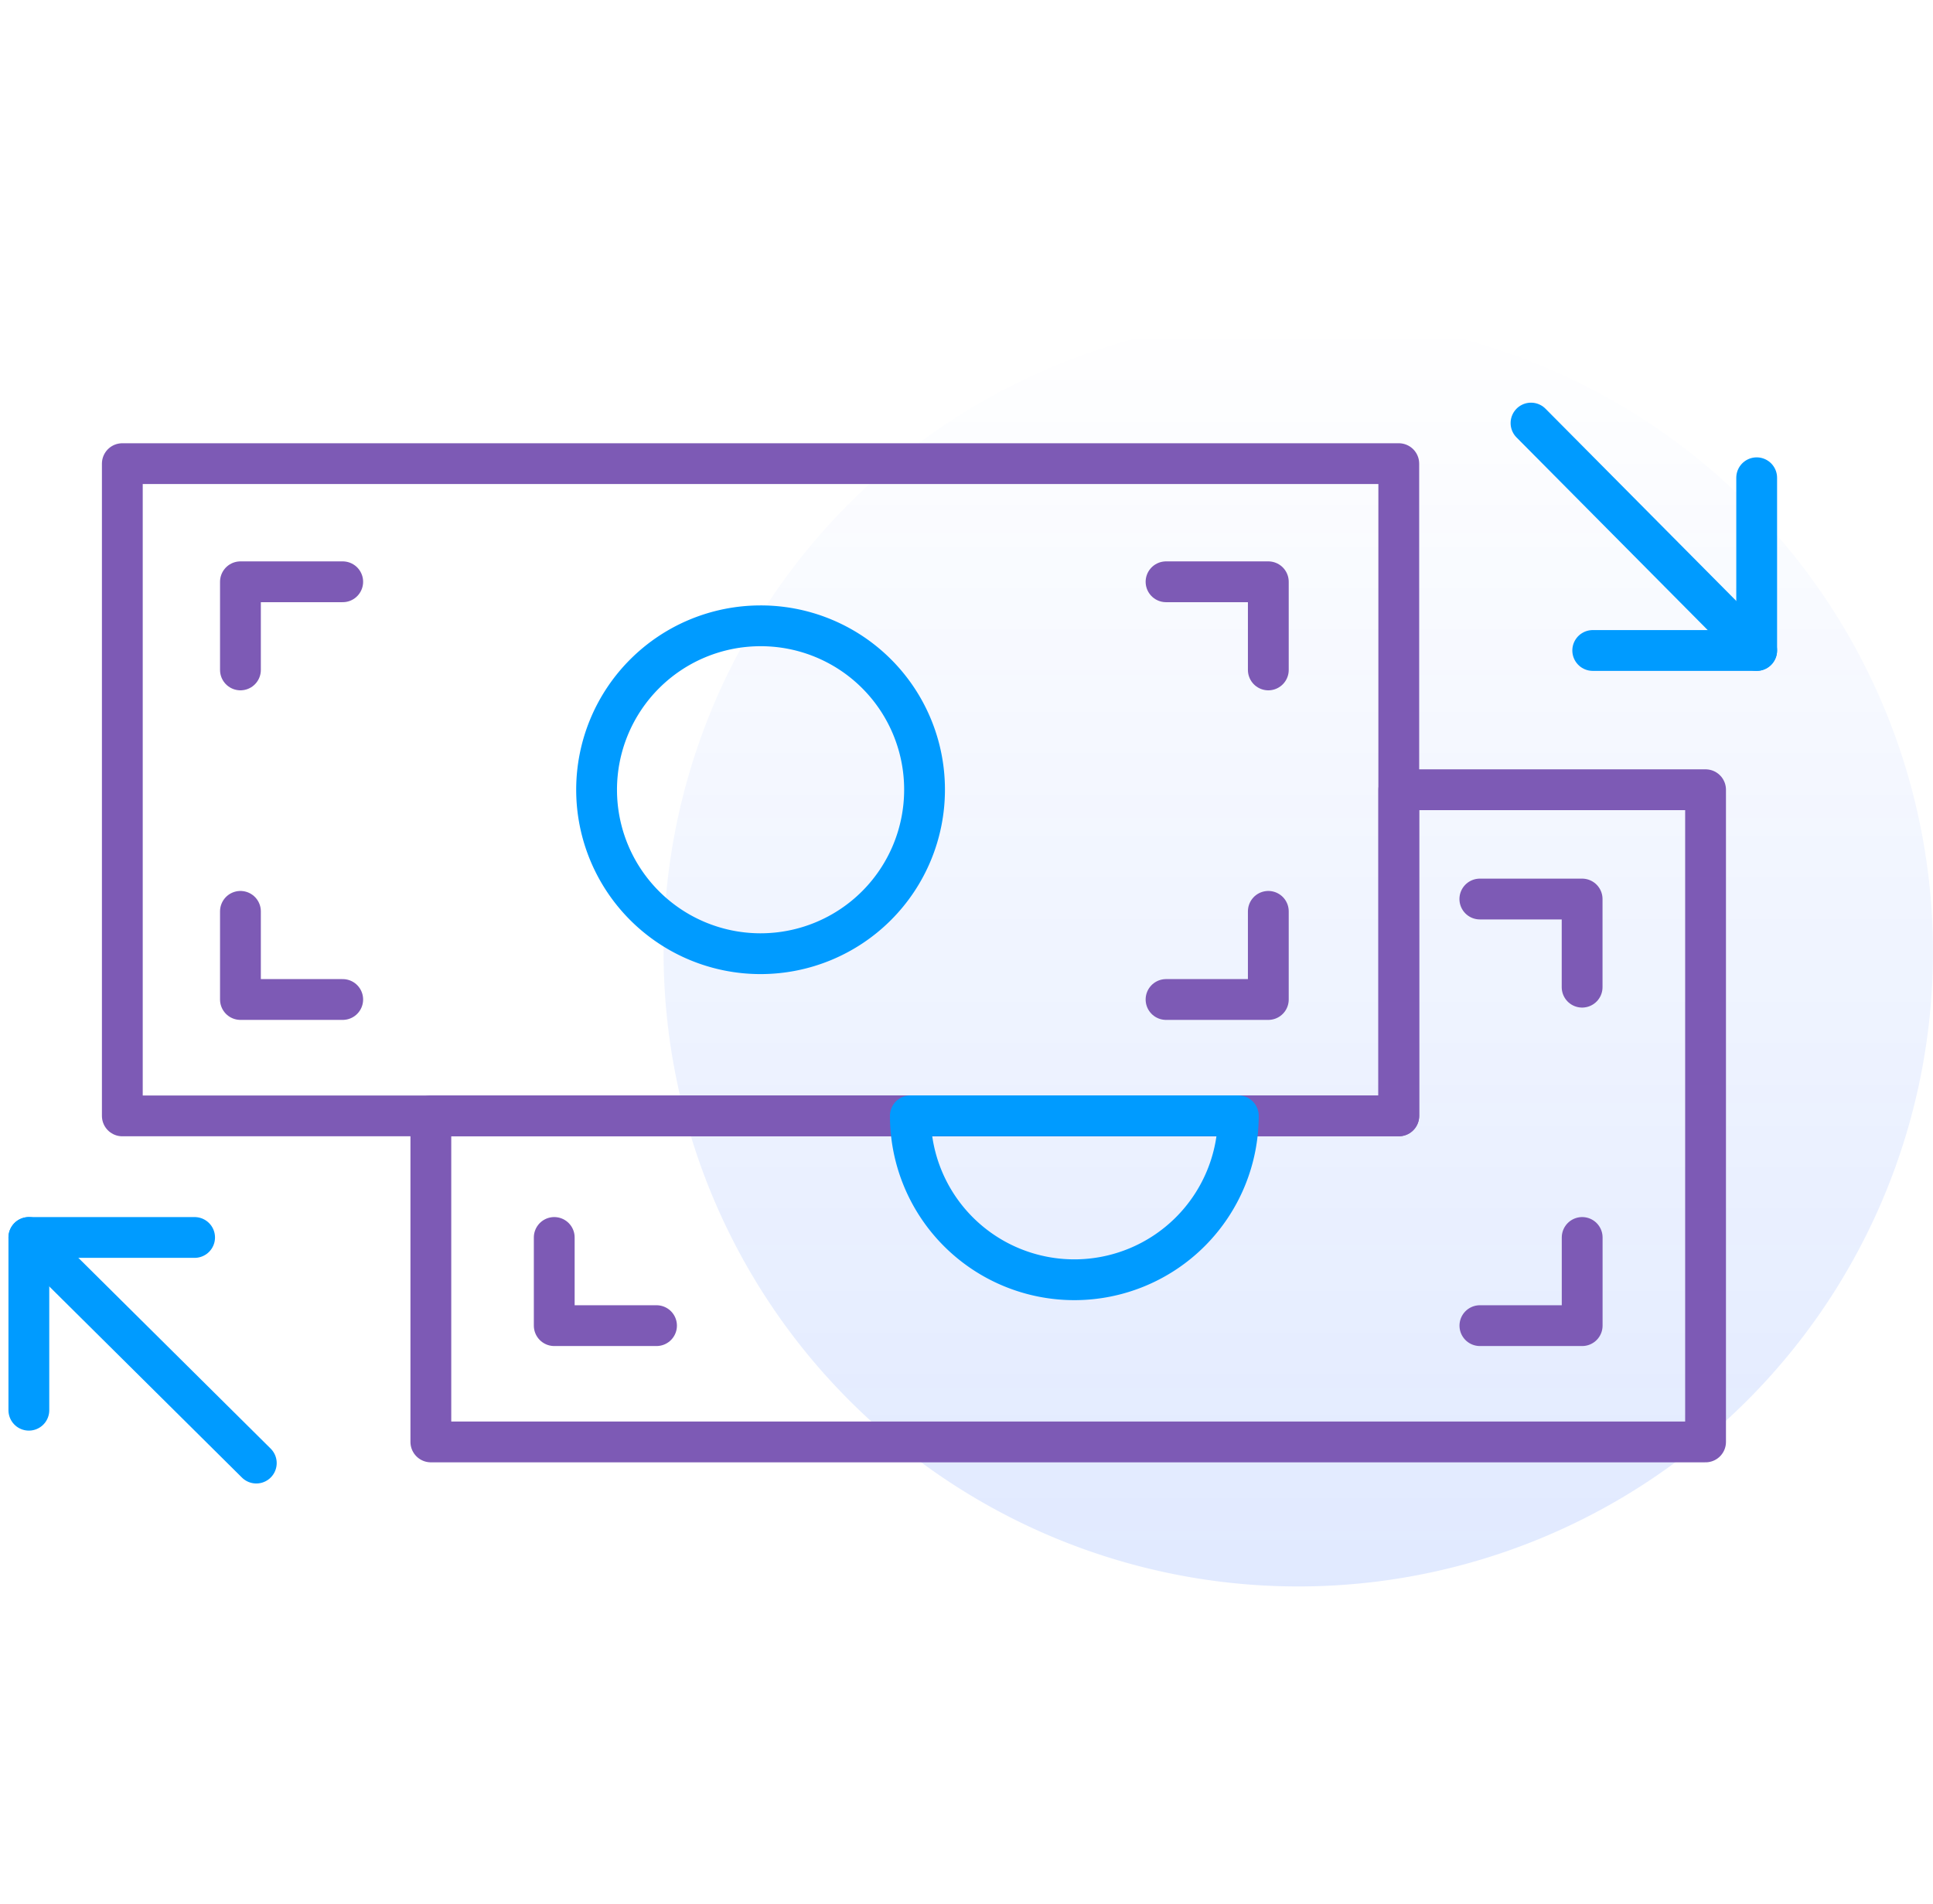 <svg viewBox="0 0 71.061 70" xmlns="http://www.w3.org/2000/svg" xmlns:xlink="http://www.w3.org/1999/xlink"><linearGradient id="a" gradientUnits="objectBoundingBox" x1=".5" x2=".5" y2="1"><stop offset="0" stop-color="#004aff" stop-opacity="0"/><stop offset="1" stop-color="#004aff"/></linearGradient><g transform="translate(1.061)"><path d="m0 0h70v70h-70z" fill="none"/><path d="m23.333 0a23.333 23.333 0 1 1 -23.333 23.333 23.333 23.333 0 0 1 23.333-23.333z" fill="url(#a)" opacity=".12" transform="translate(23.333 11.667)"/><g fill="none" stroke-linecap="round" stroke-linejoin="round" stroke-miterlimit="10" stroke-width="1.5"><path d="m2351.6 2266.141v-3.241h3.76" stroke="#7d5ab5" transform="translate(-2343.822 -2241.508)"/><path d="m2407.859 2266.141v-3.241h-3.76" stroke="#7d5ab5" transform="translate(-2362.294 -2241.508)"/><path d="m2407.859 2281.6v3.241h-3.76" stroke="#7d5ab5" transform="translate(-2362.294 -2248.09)"/><path d="m2351.6 2281.6v3.241h3.76" stroke="#7d5ab5" transform="translate(-2343.822 -2248.09)"/><path d="m2383.856 2271.427a6.028 6.028 0 1 1 -6.03-6.028 6.019 6.019 0 0 1 6.03 6.028z" stroke="#009bff" transform="translate(-2350.929 -2242.388)"/><path d="m2391.825 2268.191v-11.991h-46.925v23.983h46.926z" stroke="#7d5ab5" transform="translate(-2341.464 -2239.152)"/><path d="m2397.983 2274.7v11.991h-35.583v11.99h46.861v-23.981z" stroke="#7d5ab5" transform="translate(-2347.622 -2245.662)"/><path d="m2425.659 2300.1v3.242h-3.76" stroke="#7d5ab5" transform="translate(-2368.556 -2254.599)"/><path d="m2369.4 2300.1v3.242h3.76" stroke="#7d5ab5" transform="translate(-2350.086 -2254.599)"/><path d="m2389.6 2293.2a6.028 6.028 0 0 0 12.056 0z" stroke="#009bff" transform="translate(-2357.194 -2252.172)"/><path d="m2425.659 2284.141v-3.241h-3.76" stroke="#7d5ab5" transform="translate(-2368.558 -2247.843)"/><g stroke="#009bff" transform="translate(0 45.501)"><path d="m0 0 8.361 8.296"/><path d="m2339.6 2306.452v-6.352h6.093" transform="translate(-2339.6 -2300.1)"/></g><g stroke="#009bff" transform="translate(55.222 15.556)"><path d="m8.296 8.361-8.296-8.361"/><path d="m2434.327 2257v6.351h-6.027" transform="translate(-2426.031 -2254.989)"/></g></g></g></svg>